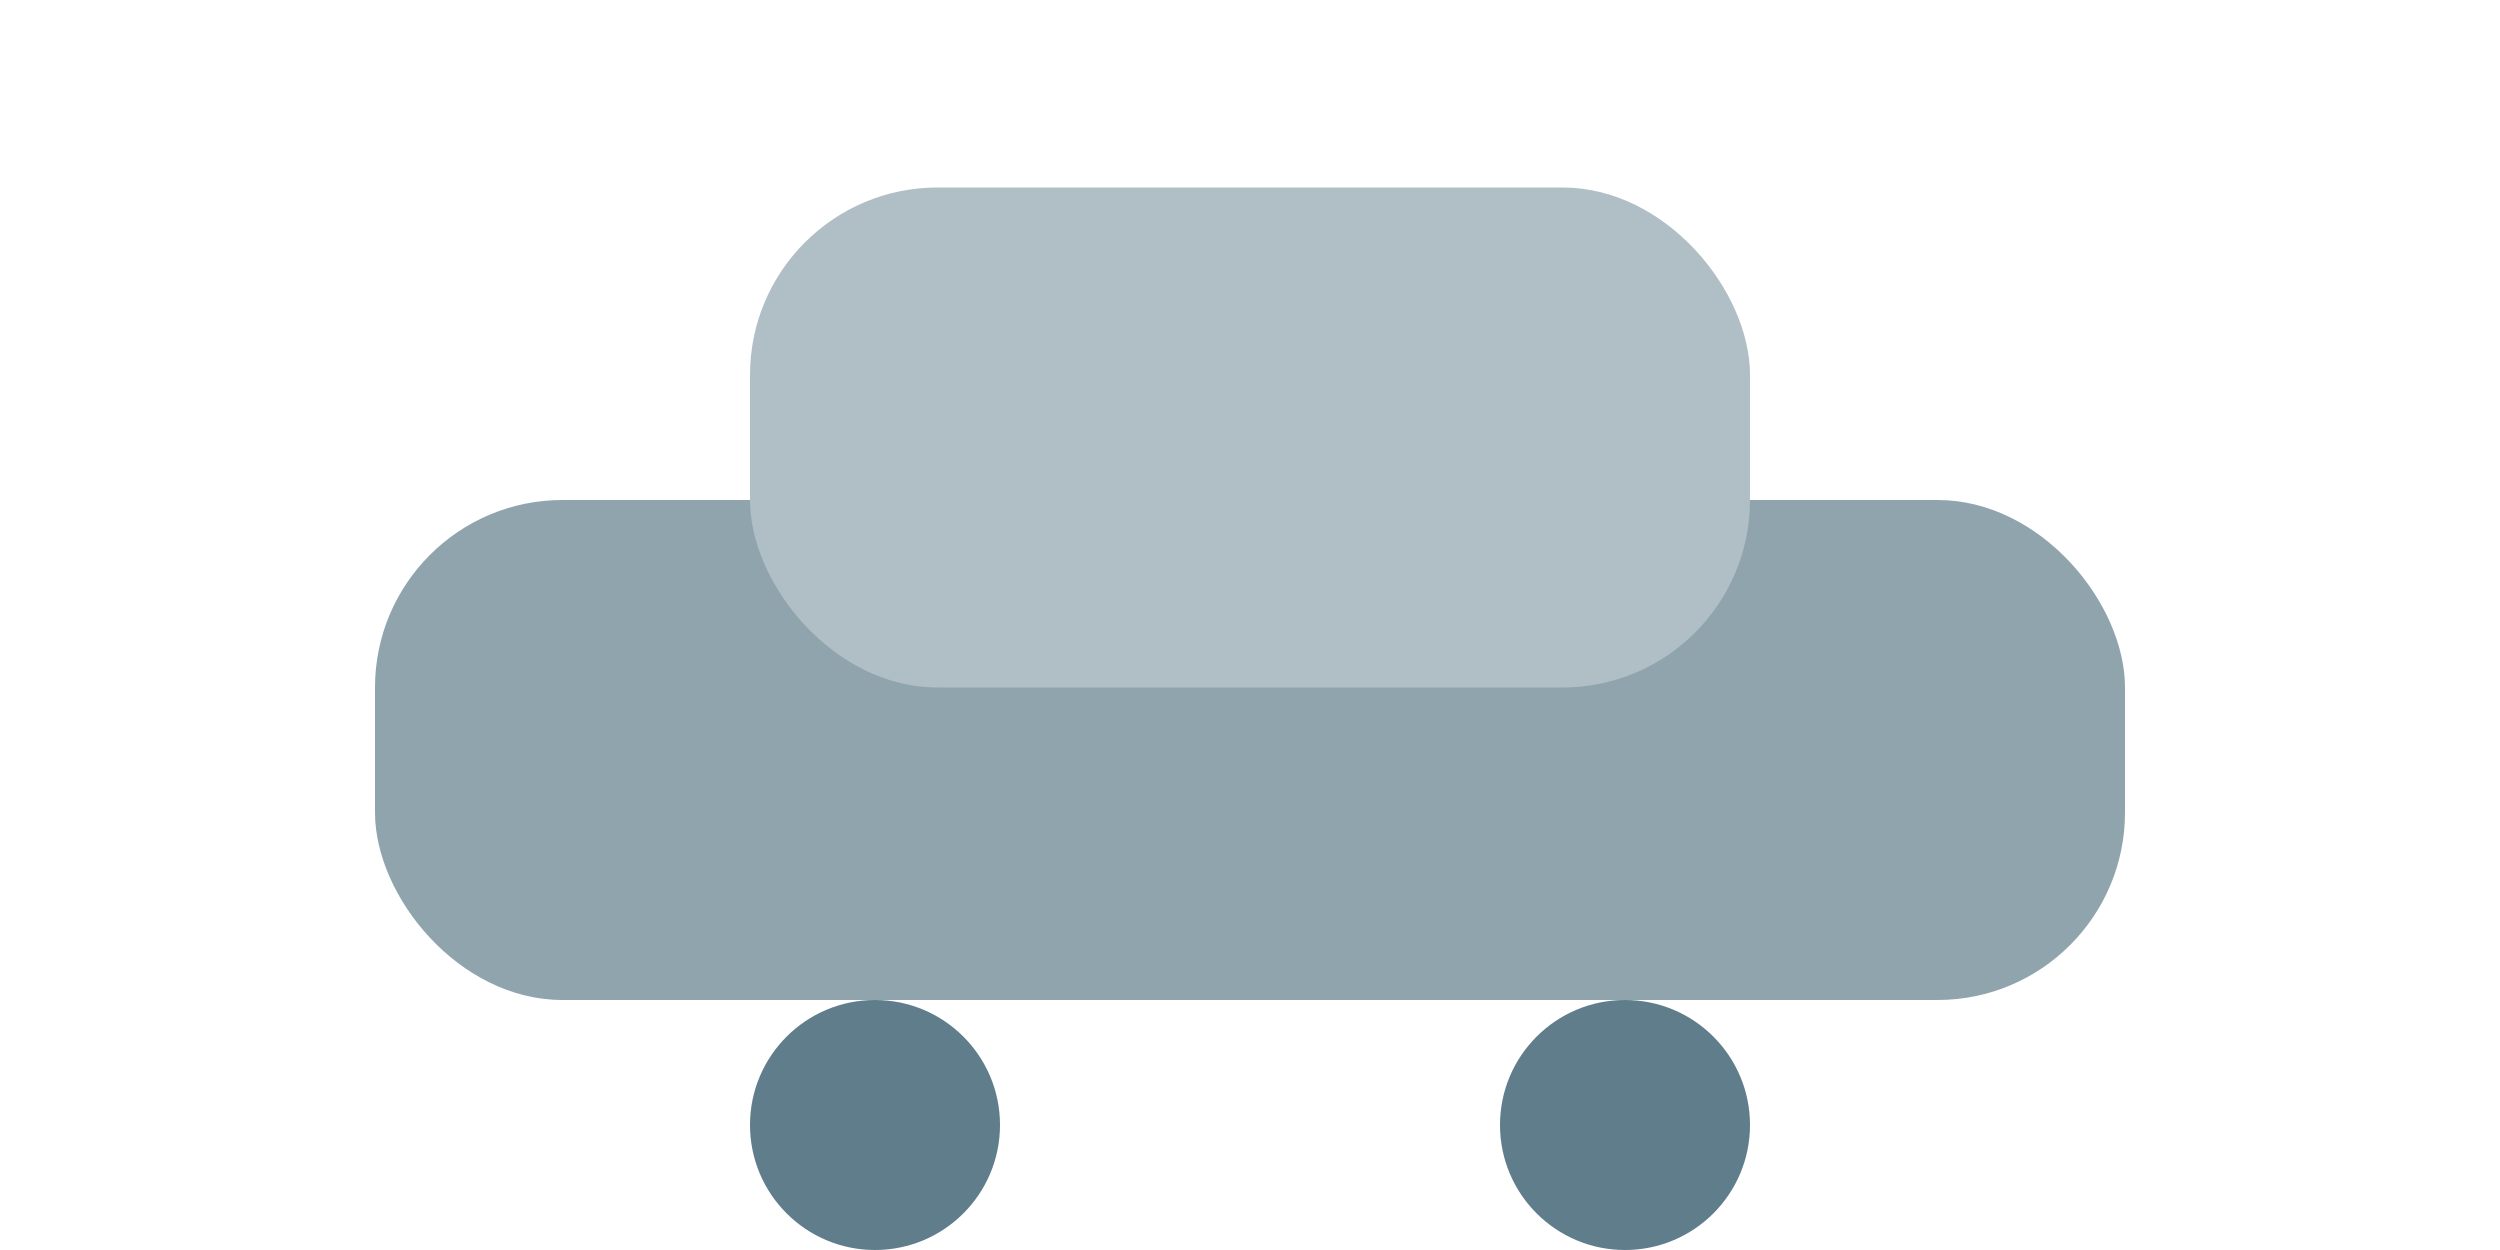 <svg width="40" height="20" viewBox="0 0 40 20" fill="none" xmlns="http://www.w3.org/2000/svg">
  <rect x="6" y="8" width="28" height="8" rx="3" fill="#90A4AE"/>
  <rect x="12" y="3" width="16" height="8" rx="3" fill="#B0BEC5"/>
  <circle cx="14" cy="18" r="2" fill="#607D8B"/>
  <circle cx="26" cy="18" r="2" fill="#607D8B"/>
</svg>